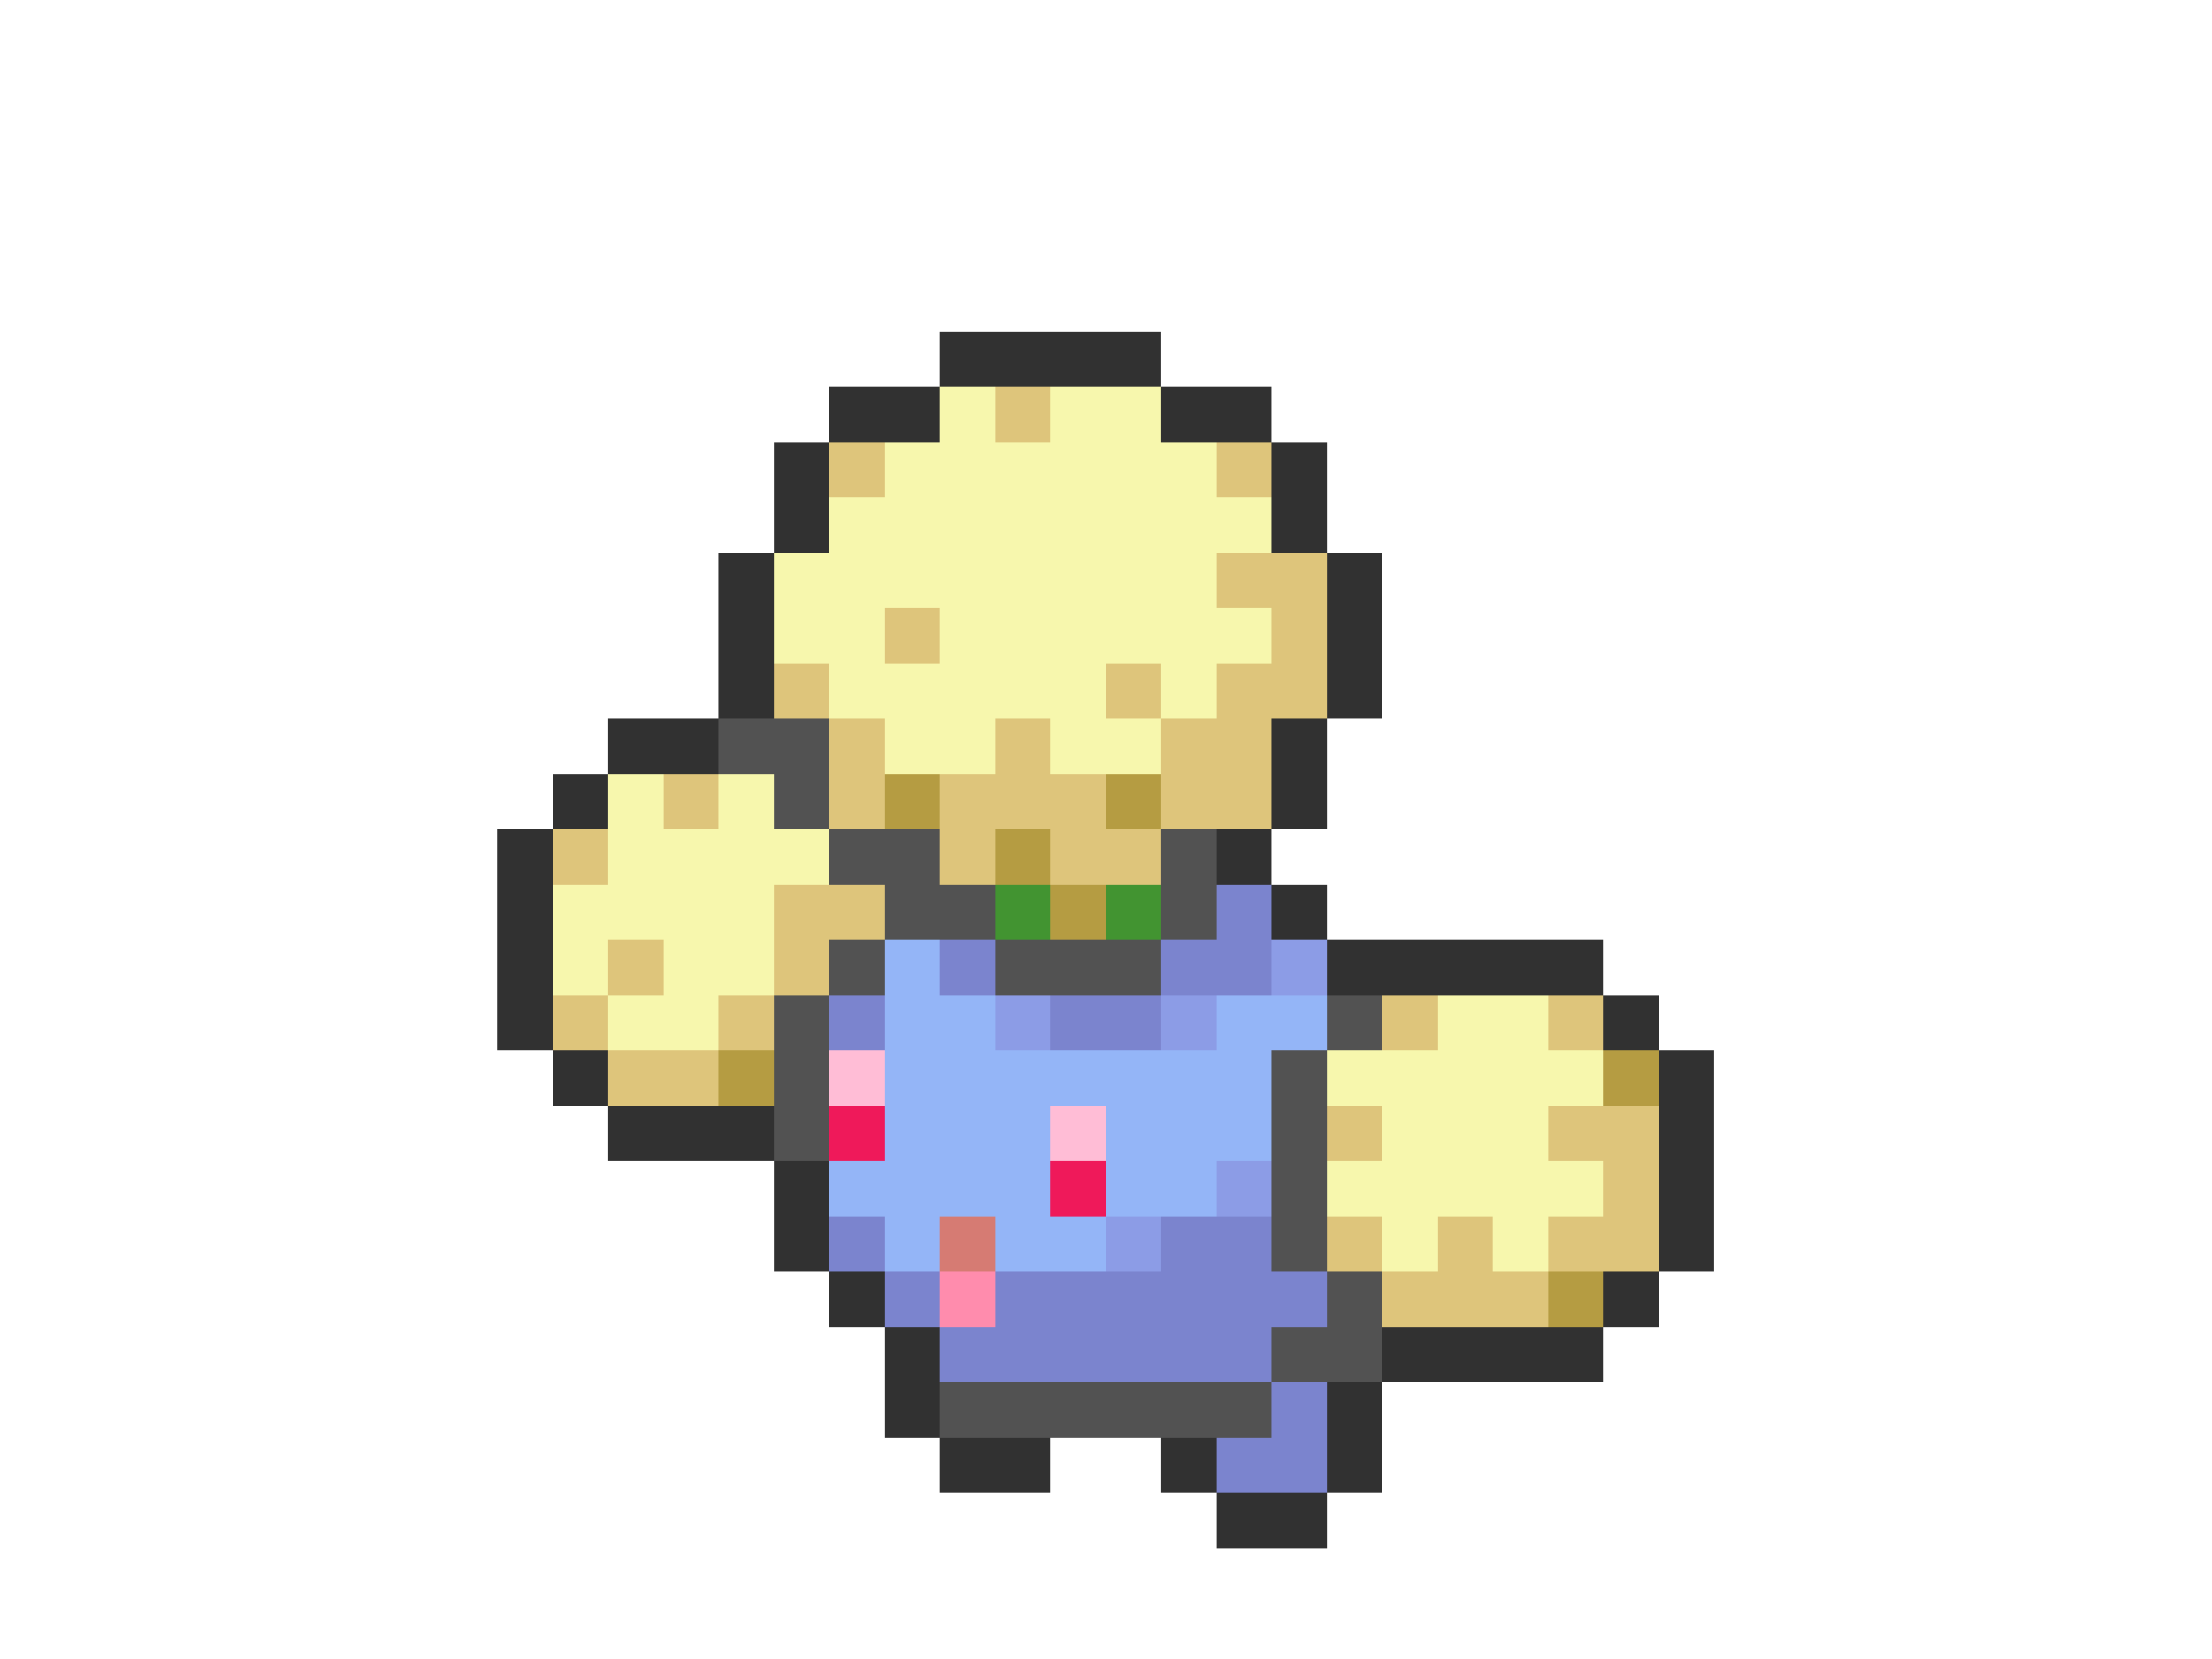 <svg xmlns="http://www.w3.org/2000/svg" viewBox="0 -0.5 40 30" shape-rendering="crispEdges">
<path stroke="#313131" d="M17 6h4M15 7h2M21 7h2M14 8h1M23 8h1M14 9h1M23 9h1M13 10h1M24 10h1M13 11h1M24 11h1M13 12h1M24 12h1M11 13h2M23 13h1M10 14h1M23 14h1M9 15h1M22 15h1M9 16h1M23 16h1M9 17h1M24 17h5M9 18h1M29 18h1M10 19h1M30 19h1M11 20h3M30 20h1M14 21h1M30 21h1M14 22h1M30 22h1M15 23h1M29 23h1M16 24h1M25 24h4M16 25h1M24 25h1M17 26h2M21 26h1M24 26h1M22 27h2" />
<path stroke="#f7f7ad" d="M17 7h1M19 7h2M16 8h6M15 9h8M14 10h8M14 11h2M17 11h6M15 12h5M21 12h1M16 13h2M19 13h2M11 14h1M13 14h1M11 15h4M10 16h4M10 17h1M12 17h2M11 18h2M26 18h2M24 19h5M25 20h3M24 21h5M25 22h1M27 22h1" />
<path stroke="#dec57b" d="M18 7h1M15 8h1M22 8h1M22 10h2M16 11h1M23 11h1M14 12h1M20 12h1M22 12h2M15 13h1M18 13h1M21 13h2M12 14h1M15 14h1M17 14h3M21 14h2M10 15h1M17 15h1M19 15h2M14 16h2M11 17h1M14 17h1M10 18h1M13 18h1M25 18h1M28 18h1M11 19h2M24 20h1M28 20h2M29 21h1M24 22h1M26 22h1M28 22h2M25 23h3" />
<path stroke="#525252" d="M13 13h2M14 14h1M15 15h2M21 15h1M16 16h2M21 16h1M15 17h1M18 17h3M14 18h1M24 18h1M14 19h1M23 19h1M14 20h1M23 20h1M23 21h1M23 22h1M24 23h1M23 24h2M17 25h6" />
<path stroke="#b59c42" d="M16 14h1M20 14h1M18 15h1M19 16h1M13 19h1M29 19h1M28 23h1" />
<path stroke="#429431" d="M18 16h1M20 16h1" />
<path stroke="#7b84ce" d="M22 16h1M17 17h1M21 17h2M15 18h1M19 18h2M15 22h1M21 22h2M16 23h1M18 23h6M17 24h6M23 25h1M22 26h2" />
<path stroke="#94b5f7" d="M16 17h1M16 18h2M22 18h2M16 19h7M16 20h3M20 20h3M15 21h4M20 21h2M16 22h1M18 22h2" />
<path stroke="#8c9ce6" d="M23 17h1M18 18h1M21 18h1M22 21h1M20 22h1" />
<path stroke="#ffbdd6" d="M15 19h1M19 20h1" />
<path stroke="#ef195a" d="M15 20h1M19 21h1" />
<path stroke="#d67b73" d="M17 22h1" />
<path stroke="#ff8cad" d="M17 23h1" />
</svg>